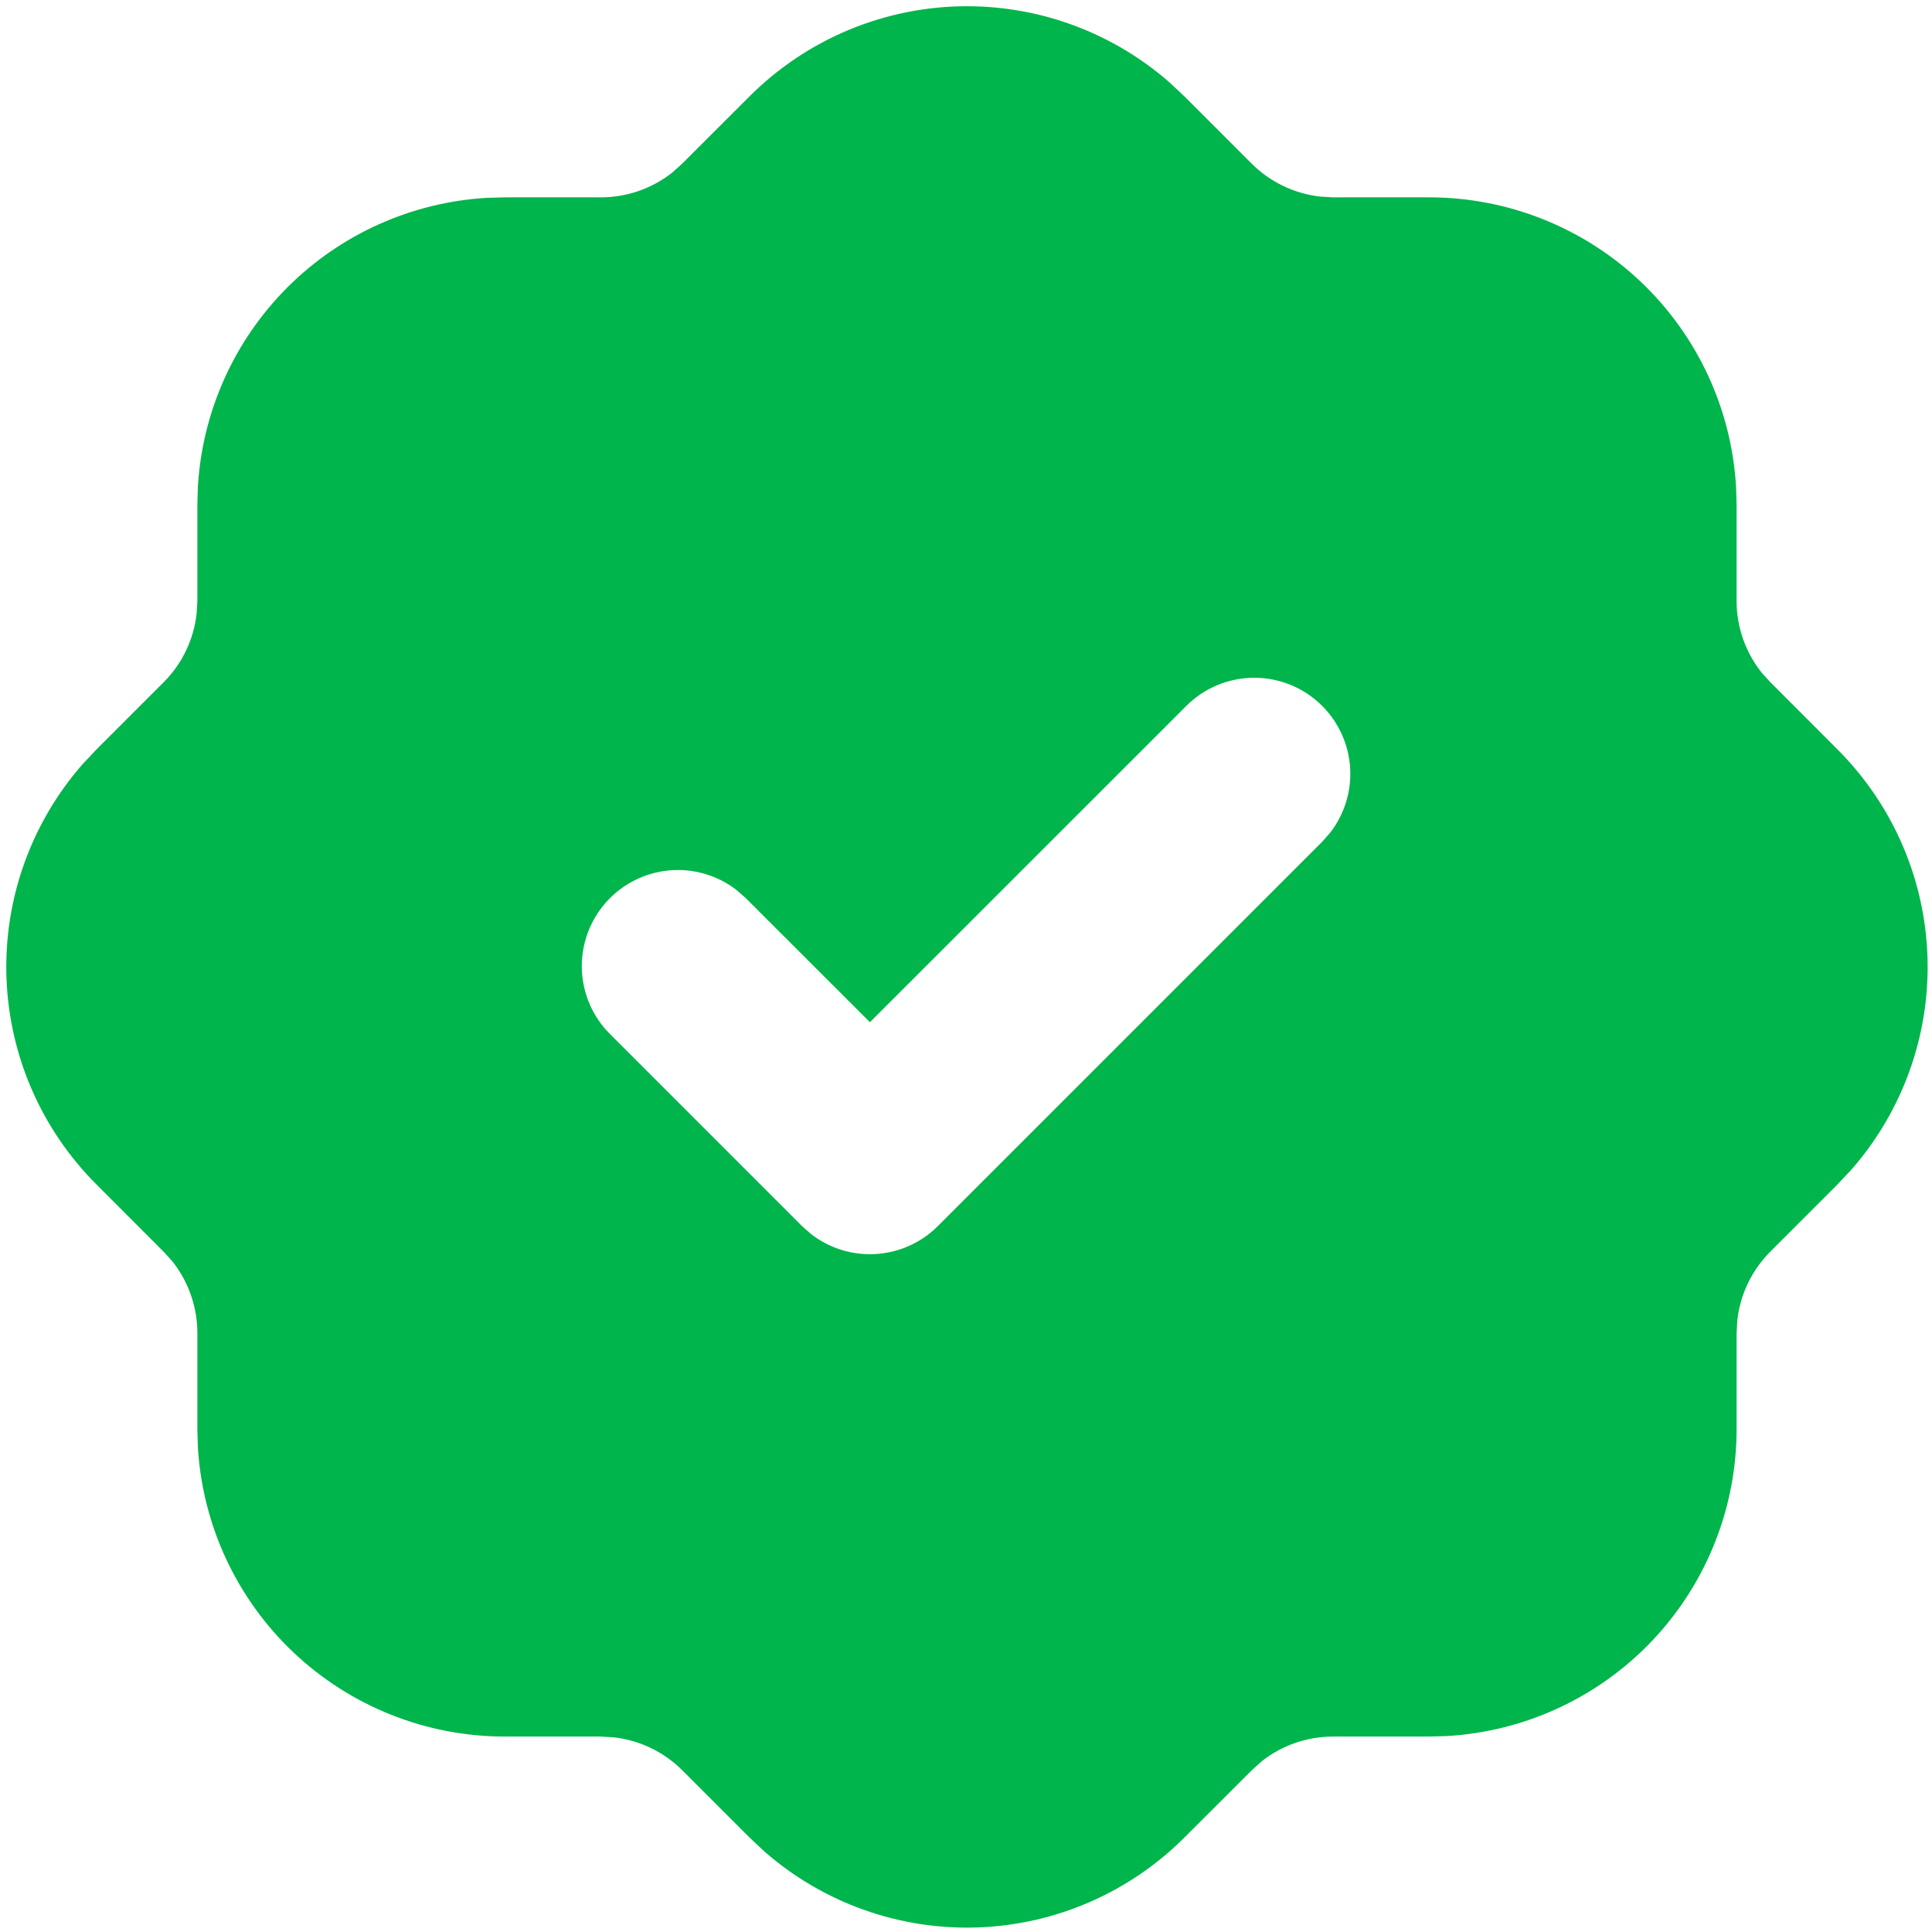 <svg width="62" height="62" viewBox="0 0 62 62" fill="none" xmlns="http://www.w3.org/2000/svg">
<path d="M31.031 0.2C33.429 0.2 35.745 1.074 37.546 2.658L38.021 3.105L40.173 5.257C40.764 5.844 41.535 6.214 42.362 6.308L42.779 6.333H45.862C48.382 6.333 50.806 7.297 52.638 9.027C54.469 10.757 55.57 13.123 55.713 15.638L55.729 16.2V19.283C55.729 20.115 56.012 20.926 56.524 21.574L56.802 21.882L58.951 24.034C60.732 25.806 61.771 28.189 61.855 30.7C61.939 33.211 61.062 35.659 59.404 37.545L58.957 38.02L56.805 40.172C56.218 40.763 55.847 41.535 55.753 42.362L55.729 42.778V45.861C55.729 48.381 54.765 50.805 53.035 52.637C51.304 54.469 48.939 55.569 46.423 55.712L45.862 55.728H42.779C41.947 55.728 41.14 56.008 40.488 56.523L40.179 56.801L38.027 58.95C36.256 60.731 33.872 61.77 31.361 61.854C28.851 61.938 26.403 61.062 24.516 59.403L24.041 58.956L21.889 56.804C21.298 56.217 20.527 55.847 19.7 55.753L19.284 55.728H16.2C13.681 55.728 11.256 54.764 9.424 53.034C7.593 51.304 6.492 48.938 6.349 46.422L6.334 45.861V42.778C6.333 41.947 6.053 41.14 5.538 40.487L5.261 40.179L3.111 38.026C1.33 36.255 0.292 33.871 0.207 31.361C0.123 28.85 1 26.402 2.658 24.515L3.105 24.041L5.258 21.888C5.844 21.298 6.215 20.526 6.309 19.699L6.334 19.283V16.2L6.349 15.638C6.487 13.219 7.51 10.936 9.223 9.222C10.936 7.509 13.22 6.486 15.639 6.348L16.2 6.333H19.284C20.115 6.333 20.922 6.052 21.575 5.537L21.883 5.26L24.035 3.111C24.952 2.189 26.042 1.457 27.242 0.957C28.443 0.458 29.731 0.2 31.031 0.2ZM42.43 22.653C41.852 22.075 41.068 21.75 40.25 21.75C39.433 21.75 38.648 22.075 38.07 22.653L27.917 32.803L23.93 28.82L23.64 28.564C23.021 28.085 22.242 27.859 21.462 27.933C20.682 28.008 19.96 28.376 19.442 28.964C18.924 29.551 18.648 30.314 18.672 31.097C18.696 31.88 19.017 32.625 19.57 33.179L25.737 39.346L26.027 39.602C26.62 40.062 27.361 40.29 28.11 40.243C28.86 40.196 29.566 39.877 30.097 39.346L42.43 27.013L42.686 26.723C43.146 26.13 43.374 25.389 43.327 24.64C43.28 23.89 42.961 23.184 42.43 22.653Z" fill="#00B54B"/>
</svg>

